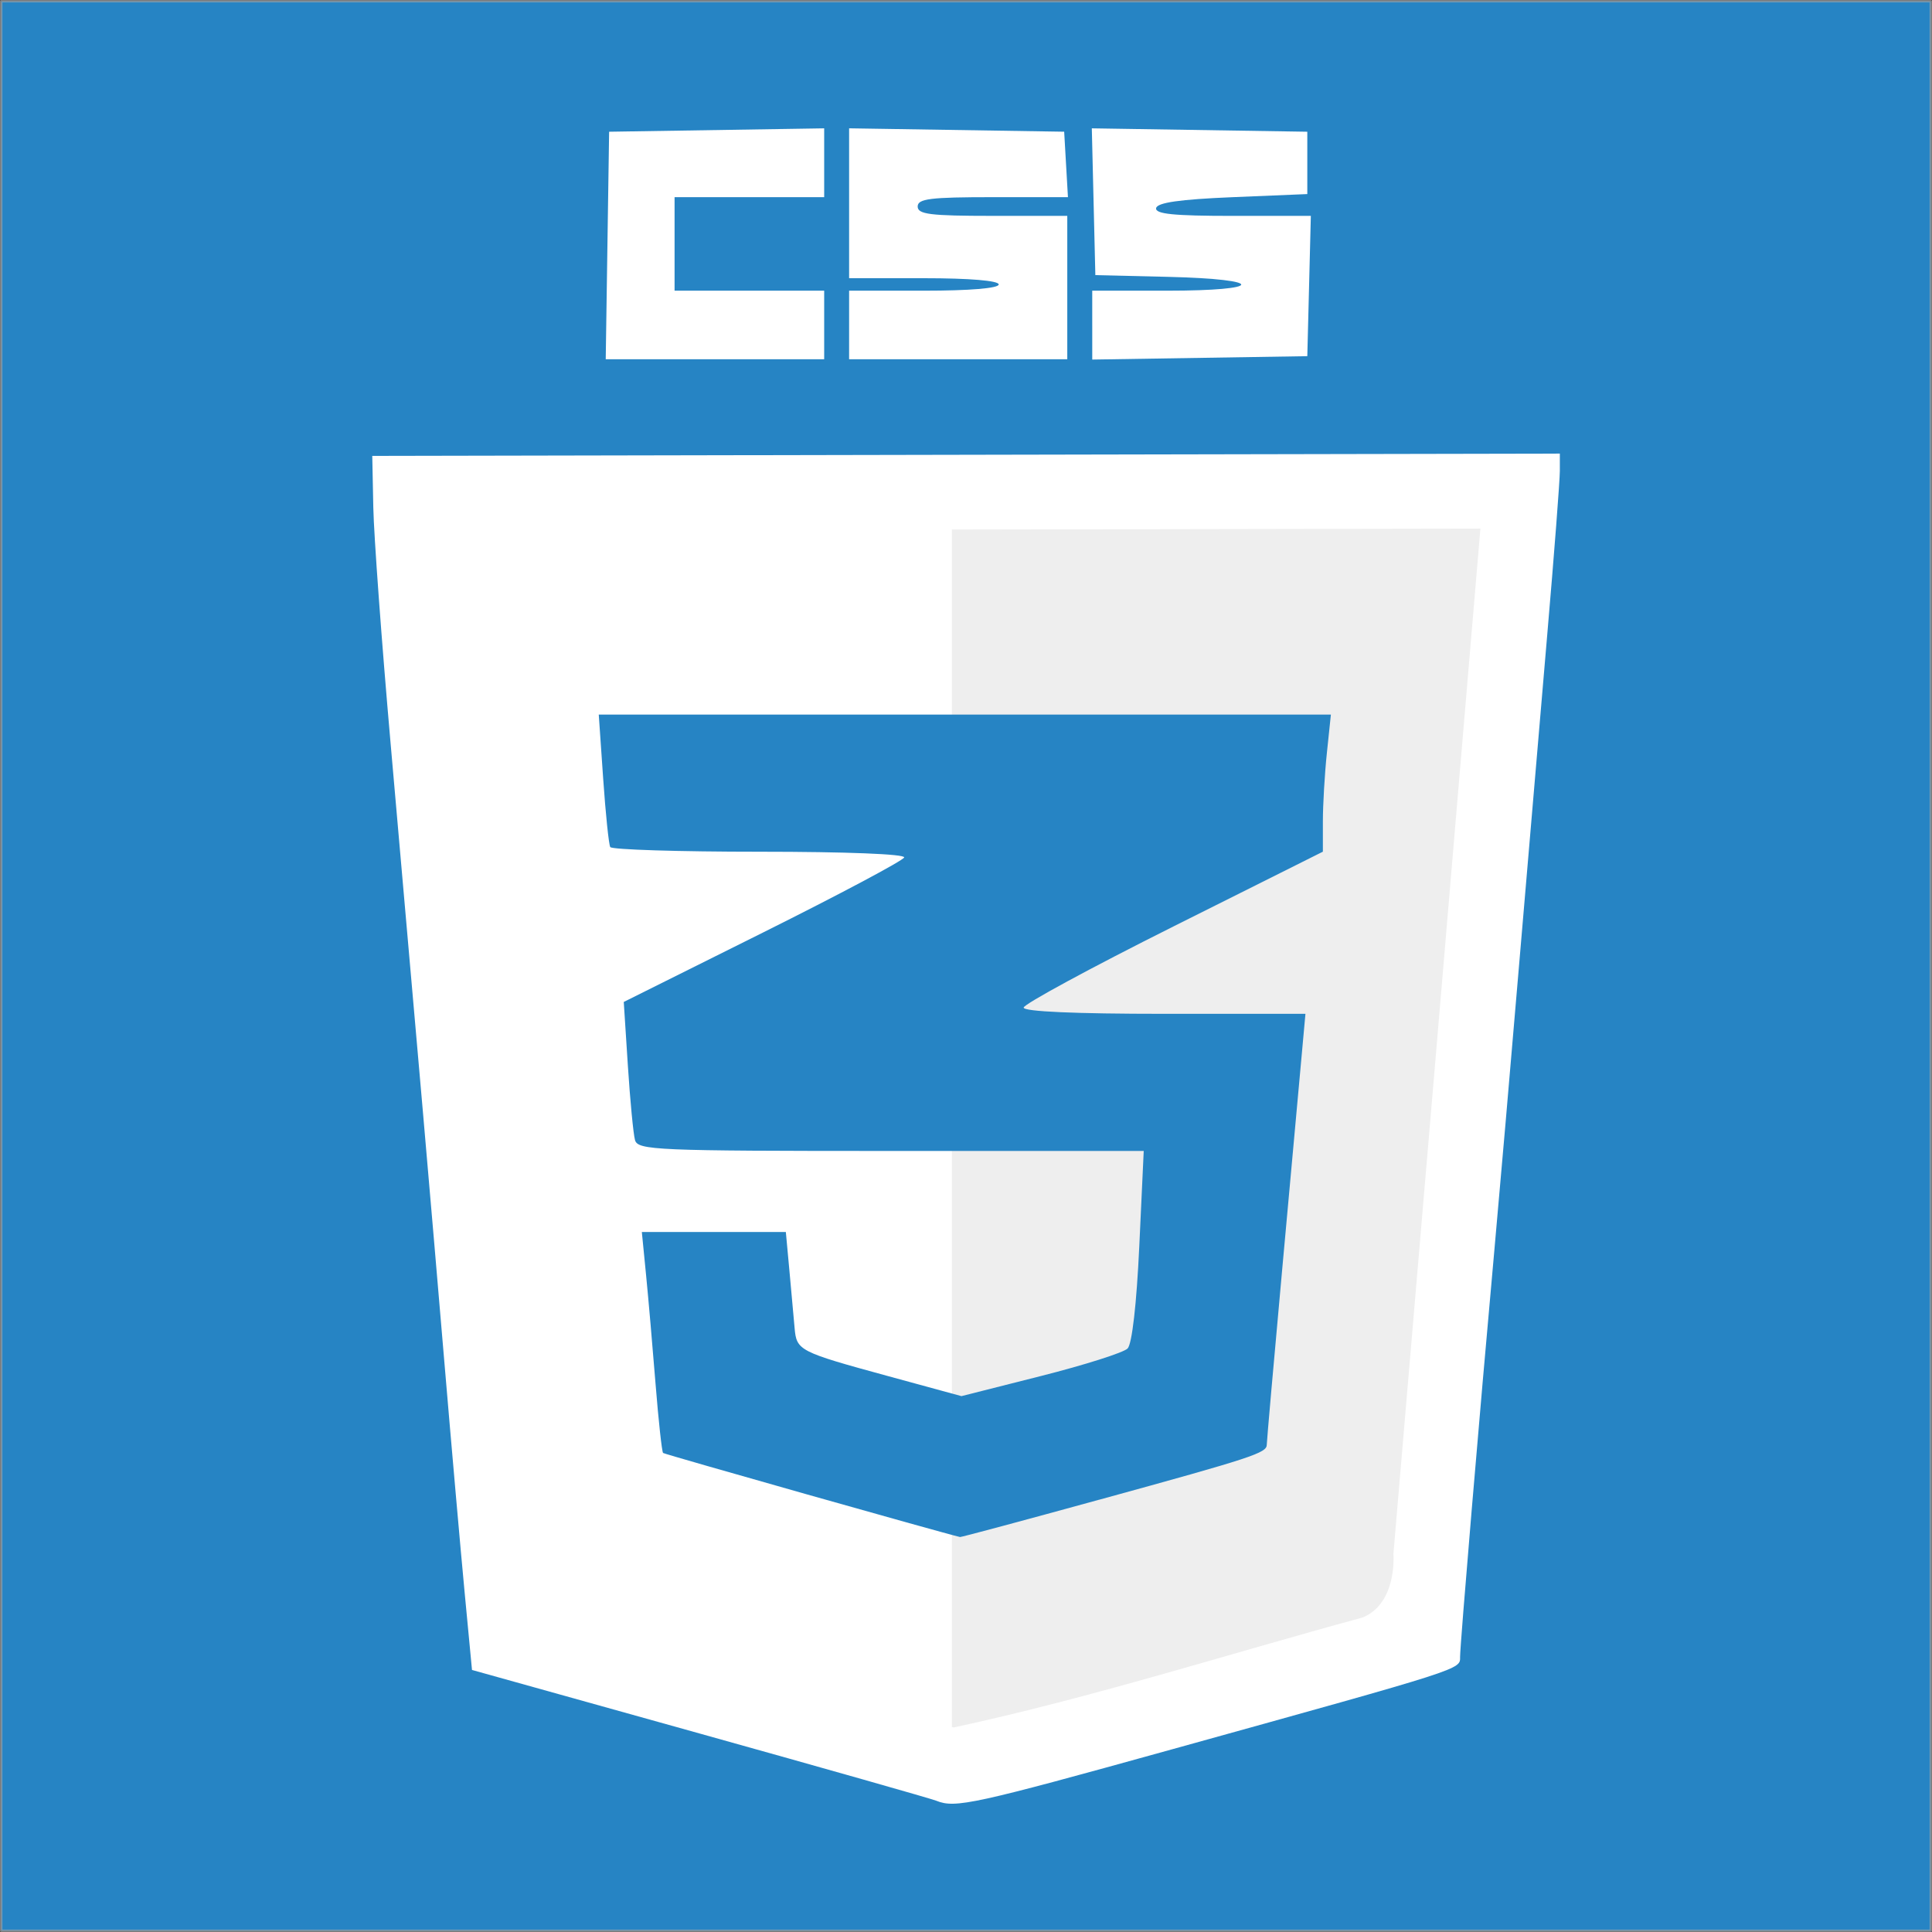 <?xml version="1.0" encoding="UTF-8" standalone="no"?>
<!-- Created with Inkscape (http://www.inkscape.org/) -->

<svg
   width="82mm"
   height="82mm"
   viewBox="0 0 82 82"
   version="1.1"
   id="svg5"
   xml:space="preserve"
   inkscape:version="1.2.2 (732a01da63, 2022-12-09)"
   sodipodi:docname="desenho.svg"
   xmlns:inkscape="http://www.inkscape.org/namespaces/inkscape"
   xmlns:sodipodi="http://sodipodi.sourceforge.net/DTD/sodipodi-0.dtd"
   xmlns="http://www.w3.org/2000/svg"
   xmlns:svg="http://www.w3.org/2000/svg"><rect x="0" y="0" width="82" height="82" fill="#333333" stroke="none"/><sodipodi:namedview
     id="namedview7"
     pagecolor="#505050"
     bordercolor="#eeeeee"
     borderopacity="1"
     inkscape:showpageshadow="0"
     inkscape:pageopacity="0"
     inkscape:pagecheckerboard="0"
     inkscape:deskcolor="#505050"
     inkscape:document-units="mm"
     showgrid="false"
     inkscape:zoom="0.33071229"
     inkscape:cx="-656.15946"
     inkscape:cy="1105.1902"
     inkscape:window-width="2196"
     inkscape:window-height="728"
     inkscape:window-x="-9"
     inkscape:window-y="0"
     inkscape:window-maximized="0"
     inkscape:current-layer="layer1" /><defs
     id="defs2" /><g
     inkscape:label="Camada 1"
     inkscape:groupmode="layer"
     id="layer1"
     transform="translate(346.616,-123.808)"><g
       id="g5757"
       transform="translate(-32.002,-92.805)"
       inkscape:export-filename="portifolio\src\image\skills\css.png"
       inkscape:export-xdpi="96"
       inkscape:export-ydpi="96"><rect
         style="fill:#2684c4;fill-opacity:1;stroke:#a8a8a8;stroke-width:0.102;stroke-linecap:round;stroke-linejoin:round;stroke-miterlimit:1.3;stroke-opacity:0.624;paint-order:markers stroke fill"
         id="rect394-5"
         width="81.898"
         height="81.898"
         x="-314.563"
         y="216.664" /><g
         id="g5718"
         transform="translate(-26.002,106.035)"><g
           id="g4833"
           transform="translate(-118.005,-150.037)"><path
             style="fill:#ffffff;fill-opacity:1;stroke-width:0.265"
             d="m -130.863,337.045 c -0.218,-0.088 -4.743,-1.373 -10.054,-2.856 l -9.657,-2.696 -0.311,-3.274 c -0.171,-1.801 -0.563,-6.251 -0.87,-9.889 -0.577,-6.827 -1.076,-12.57 -2.271,-26.129 -0.381,-4.33 -0.713,-8.854 -0.737,-10.054 l -0.044,-2.182 25.202,-0.049 25.202,-0.049 v 0.738 c 0,0.406 -0.24,3.524 -0.533,6.929 -0.293,3.405 -0.83,9.702 -1.193,13.995 -0.363,4.293 -0.837,9.77 -1.055,12.171 -0.629,6.944 -1.453,16.722 -1.453,17.235 0,0.544 0.262,0.46 -12.196,3.918 -8.457,2.348 -9.227,2.516 -10.029,2.193 z"
             id="path316-1" /><path
             id="path316-1-8"
             style="fill:#eeeeee;fill-opacity:1;stroke-width:0.265"
             d="m -130.207,333.912 c 0.026,0.007 0.052,0.015 0.077,0.022 5.859,-1.262 11.582,-3.098 17.338,-4.662 1.078,-0.422 1.375,-1.681 1.327,-2.724 1.238,-14.499 2.467,-28.998 3.691,-43.498 -7.478,0.012 -14.956,0.026 -22.433,0.04 z" /></g><g
           id="g4873"
           style="fill:#ffffff;fill-opacity:1"><path
             style="fill:#ffffff;fill-opacity:1;stroke-width:0.265"
             d="m -242.254,124.377 v -1.461 h 3.175 c 4.159,0 4.214,-0.487 0.066,-0.587 l -3.109,-0.074 -0.075,-3.115 -0.075,-3.115 4.573,0.072 4.573,0.072 v 1.323 1.323 l -3.175,0.132 c -2.241,0.093 -3.194,0.23 -3.241,0.463 -0.05,0.251 0.738,0.331 3.25,0.331 h 3.316 l -0.075,2.977 -0.075,2.977 -4.564,0.072 -4.564,0.072 v -1.461 z"
             id="path336" /><path
             style="fill:#ffffff;fill-opacity:1;stroke-width:0.265"
             d="m -252.573,124.371 v -1.455 h 3.175 c 1.94,0 3.175,-0.103 3.175,-0.265 0,-0.162 -1.235,-0.265 -3.175,-0.265 h -3.175 v -3.181 -3.181 l 4.564,0.072 4.564,0.072 0.08,1.389 0.08,1.389 h -3.189 c -2.658,0 -3.189,0.066 -3.189,0.397 0,0.331 0.529,0.397 3.175,0.397 h 3.175 v 3.043 3.043 h -4.63 -4.63 z"
             id="path334" /><path
             style="fill:#ffffff;fill-opacity:1;stroke-width:0.265"
             d="m -262.831,120.998 0.072,-4.829 4.564,-0.072 4.564,-0.072 v 1.461 1.461 h -3.175 -3.175 v 1.984 1.984 h 3.175 3.175 v 1.455 1.455 h -4.636 -4.636 z"
             id="path332" /></g><path
           style="fill:#2684c4;fill-opacity:1;stroke-width:0.265"
           d="m -241.958,174.231 c 6.532,-1.794 7.112,-1.985 7.112,-2.337 0,-0.136 0.296,-3.503 0.658,-7.481 0.362,-3.978 0.731,-8.037 0.821,-9.019 l 0.162,-1.786 h -5.98 c -3.794,0 -5.98,-0.096 -5.98,-0.264 0,-0.145 2.857,-1.693 6.35,-3.441 l 6.35,-3.177 v -1.283 c 0,-0.706 0.076,-2.015 0.17,-2.909 l 0.17,-1.626 h -15.537 -15.537 l 0.187,2.712 c 0.103,1.492 0.238,2.801 0.301,2.91 0.063,0.109 2.916,0.198 6.339,0.198 3.674,0 6.188,0.1 6.136,0.243 -0.049,0.134 -2.746,1.568 -5.995,3.188 l -5.907,2.945 0.174,2.699 c 0.096,1.484 0.232,2.907 0.303,3.162 0.12,0.431 0.865,0.463 10.86,0.463 h 10.732 l -0.188,4.035 c -0.115,2.472 -0.308,4.157 -0.497,4.35 -0.17,0.173 -1.826,0.699 -3.68,1.168 l -3.371,0.853 -3.111,-0.849 c -3.791,-1.035 -3.888,-1.085 -3.971,-2.043 -0.036,-0.422 -0.135,-1.511 -0.219,-2.421 l -0.153,-1.654 h -3.056 -3.056 l 0.178,1.805 c 0.098,0.993 0.28,3.085 0.405,4.649 0.125,1.564 0.269,2.88 0.319,2.925 0.065,0.058 11.88,3.403 12.604,3.568 0.042,0.01 2.701,-0.703 5.908,-1.585 z"
           id="path318" /></g></g></g></svg>
